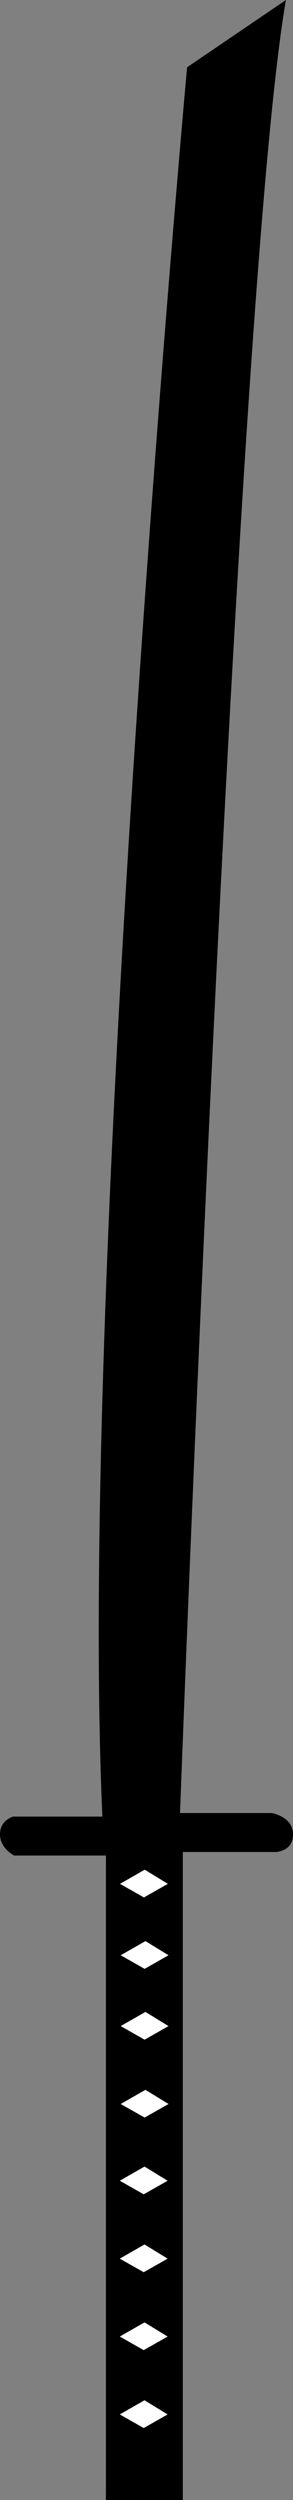 <?xml version="1.0" encoding="UTF-8"?>
<svg id="Calque_2" data-name="Calque 2" xmlns="http://www.w3.org/2000/svg" viewBox="0 0 105.69 899">
  <rect x="0" y="0" width="105.69" height="899" fill="#808080" stroke="none"/>
  <defs>
    <style>
      .cls-1 {
        fill: #fff;
      }
    </style>
  </defs>
  <g id="Calque_1-2" data-name="Calque 1">
    <g>
      <path d="m103.14,0l-35.65,24.19s-39.47,431.67-30.56,629.05H4.72s-4.72,1.27-4.72,6.37,5.09,7.64,5.09,7.64h33.13v225.39l-.02,6.37h27.74v-233.03h33.38s6.37,0,6.37-6.37-7.64-7.64-7.64-7.64h-33.11S85.32,101.87,103.14,0Z"/>
      <polygon class="cls-1" points="43.29 677.43 52.21 672.34 60.54 677.43 51.92 682.32 43.29 677.43"/>
      <polygon class="cls-1" points="43.54 703.11 52.46 698.02 60.79 703.11 52.17 708 43.54 703.11"/>
      <polygon class="cls-1" points="43.54 728.58 52.46 723.49 60.79 728.58 52.17 733.47 43.54 728.58"/>
      <polygon class="cls-1" points="43.54 756.6 52.46 751.5 60.79 756.6 52.17 761.48 43.54 756.6"/>
      <polygon class="cls-1" points="43.21 784.19 52.13 779.1 60.46 784.19 51.84 789.08 43.21 784.19"/>
      <polygon class="cls-1" points="43.21 812.21 52.13 807.11 60.46 812.21 51.84 817.09 43.21 812.21"/>
      <polygon class="cls-1" points="43.21 840.22 52.13 835.13 60.46 840.22 51.84 845.11 43.21 840.22"/>
      <polygon class="cls-1" points="43.21 868.23 52.13 863.14 60.46 868.23 51.84 873.12 43.21 868.23"/>
    </g>
  </g>
</svg>